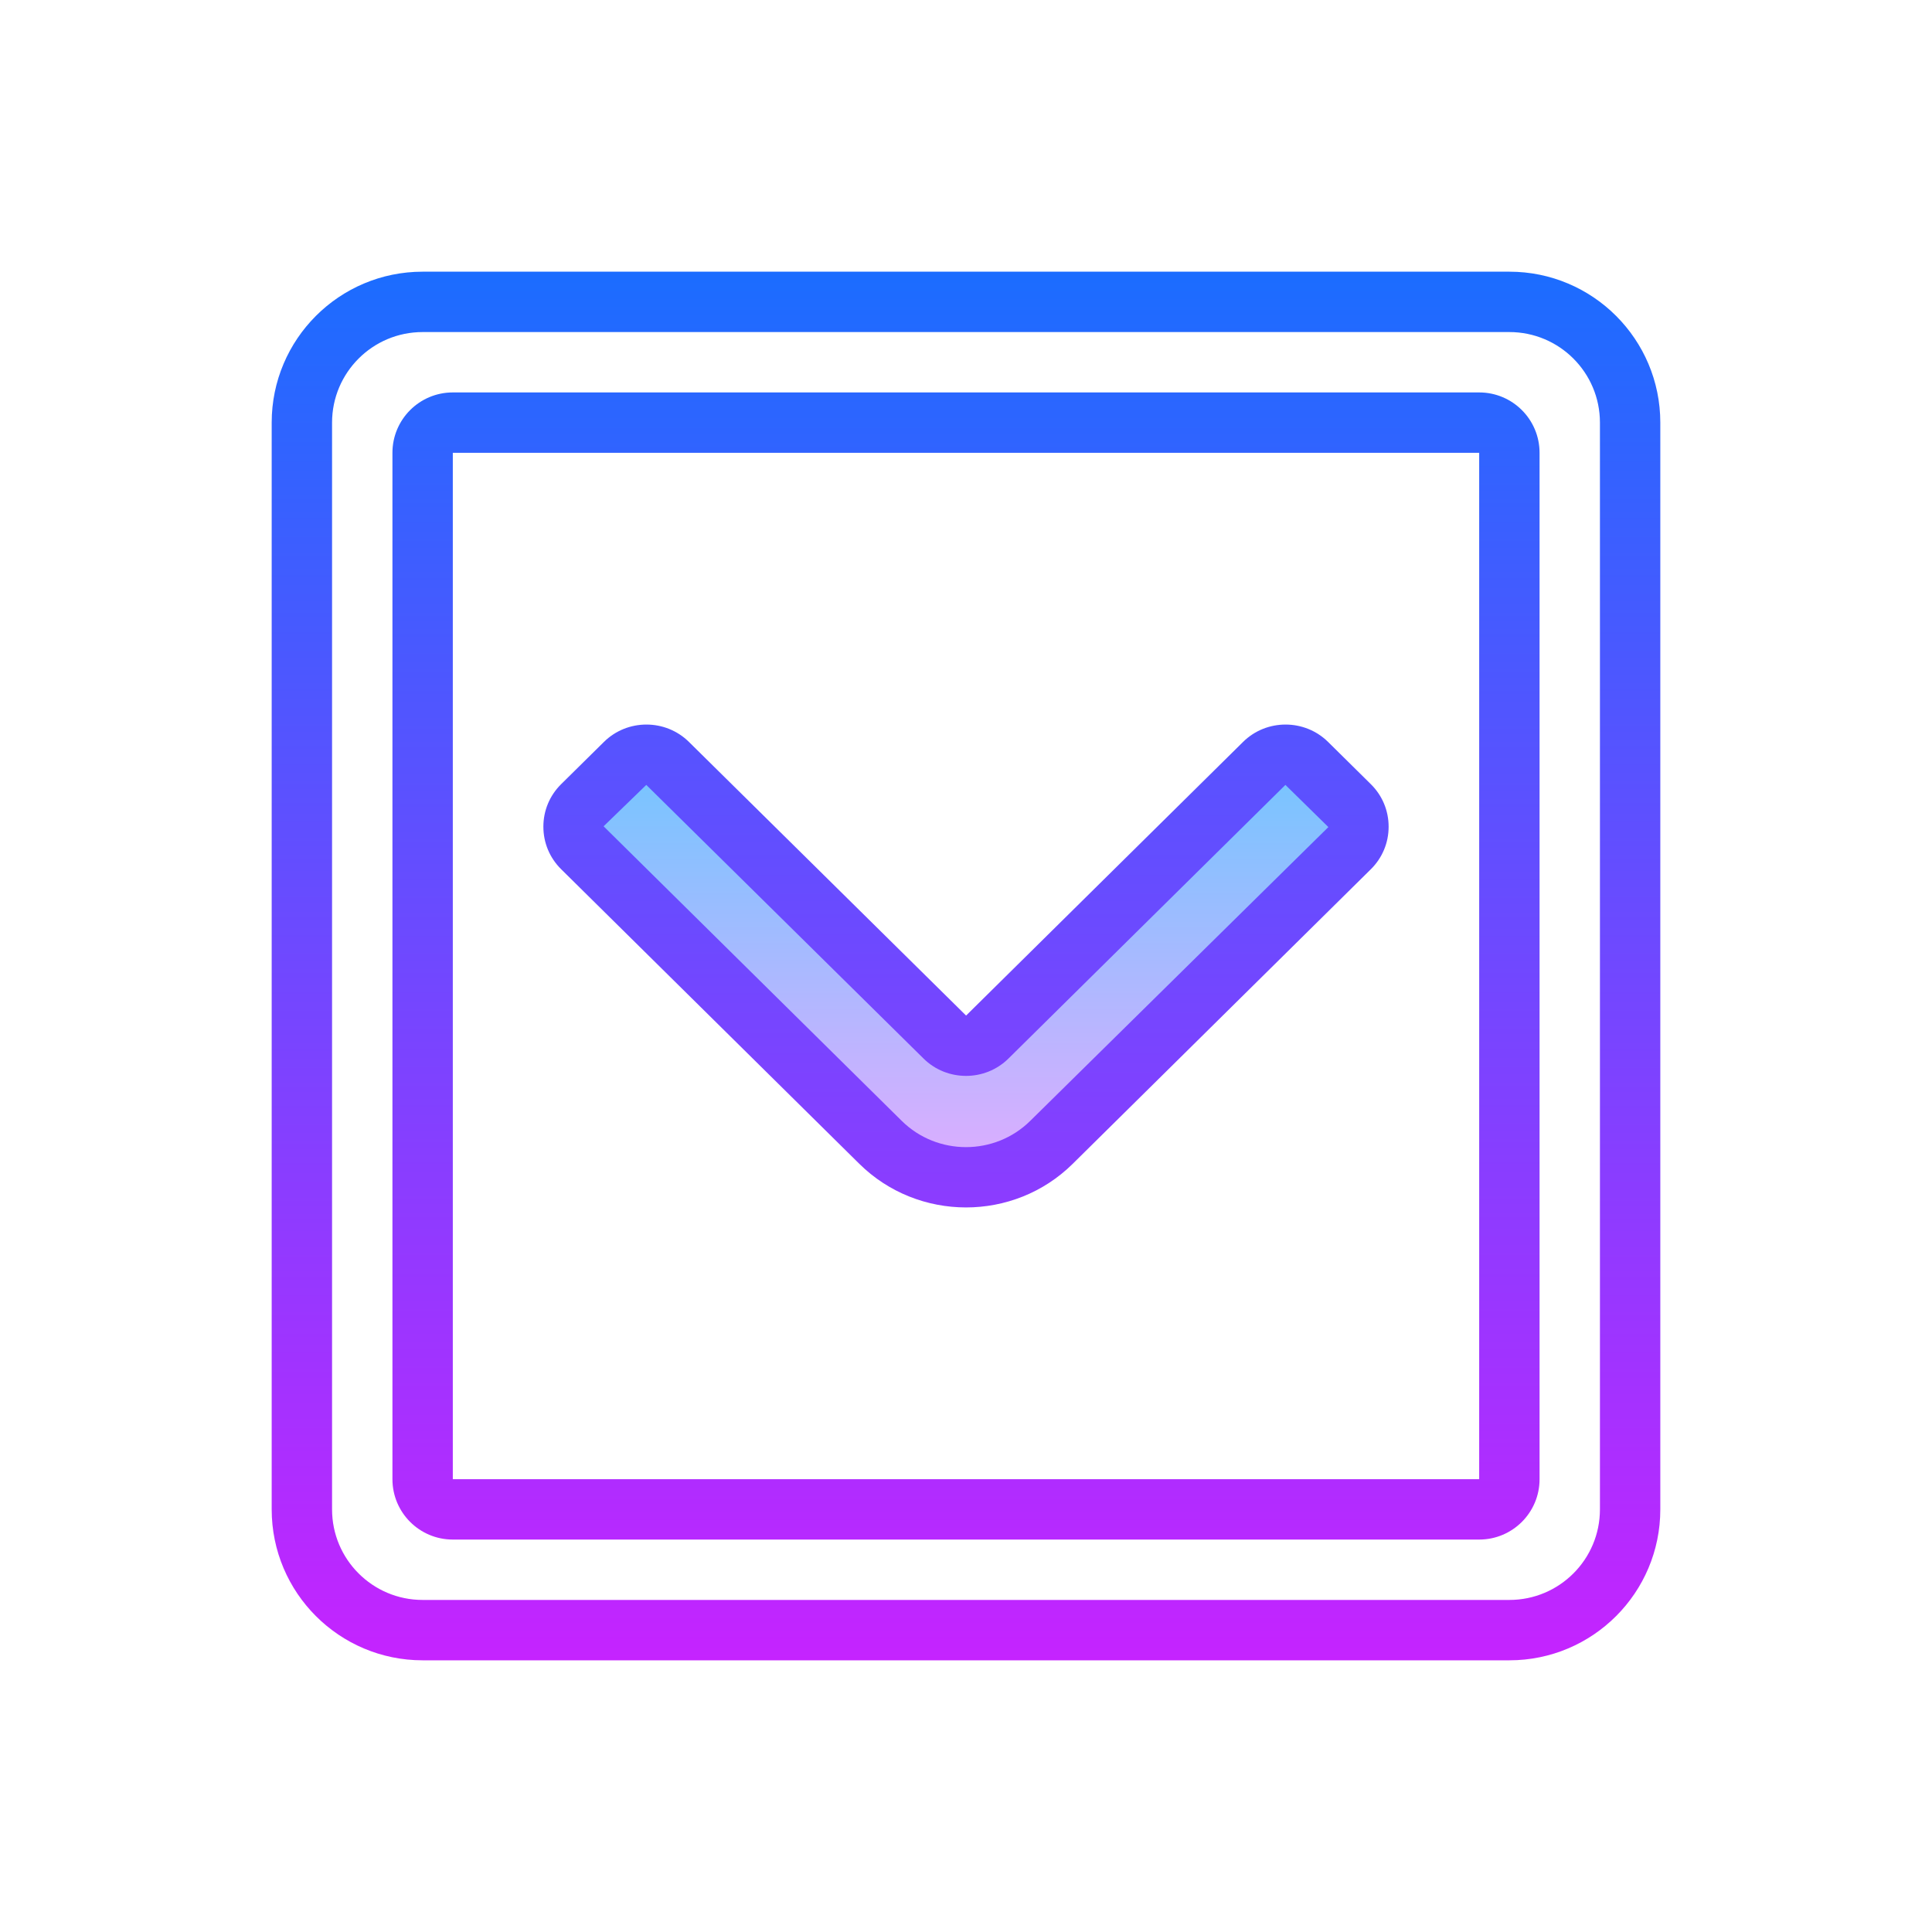 ﻿<?xml version="1.0" encoding="utf-8"?>
<svg xmlns="http://www.w3.org/2000/svg" viewBox="0 0 64 64" width="512" height="512">
  <linearGradient id="xxhlAK1PAqbZdi9_wgXPIa" x1="32" x2="32" y1="216.681" y2="263.8" gradientTransform="matrix(-1 0 0 1 64 -208)" gradientUnits="userSpaceOnUse" spreadMethod="reflect">
    <stop offset="0" stop-color="#1a6dff" />
    <stop offset="1" stop-color="#c822ff" />
  </linearGradient>
  <path fill="url(#xxhlAK1PAqbZdi9_wgXPIa)" d="M9,14c0-2.761,2.239-5,5-5h36c2.761,0,5,2.239,5,5v36c0,2.761-2.239,5-5,5H14 c-2.761,0-5-2.239-5-5V14z M11,50c0,1.657,1.343,3,3,3h36c1.657,0,3-1.343,3-3V14c0-1.657-1.343-3-3-3H14c-1.657,0-3,1.343-3,3V50z" />
  <linearGradient id="xxhlAK1PAqbZdi9_wgXPIb" x1="32" x2="32" y1="216.883" y2="263.593" gradientTransform="matrix(-1 0 0 1 64 -208)" gradientUnits="userSpaceOnUse" spreadMethod="reflect">
    <stop offset="0" stop-color="#1a6dff" />
    <stop offset="1" stop-color="#c822ff" />
  </linearGradient>
  <path fill="url(#xxhlAK1PAqbZdi9_wgXPIb)" d="M13,15c0-1.105,0.895-2,2-2h34c1.105,0,2,0.895,2,2v34c0,1.105-0.895,2-2,2H15 c-1.105,0-2-0.895-2-2V15z M15,15v34h34V15H15z" />
  <linearGradient id="xxhlAK1PAqbZdi9_wgXPIc" x1="32.001" x2="32.001" y1="232.334" y2="247.798" gradientTransform="matrix(-1 0 0 1 64 -208)" gradientUnits="userSpaceOnUse" spreadMethod="reflect">
    <stop offset="0" stop-color="#6dc7ff" />
    <stop offset="1" stop-color="#e6abff" />
  </linearGradient>
  <path fill="url(#xxhlAK1PAqbZdi9_wgXPIc)" d="M34.831,37.842l9.876-9.758c0.39-0.386,0.39-1.011,0-1.397l-1.414-1.397 c-0.39-0.386-1.024-0.386-1.414,0l-9.174,9.063c-0.39,0.385-1.021,0.385-1.411,0L22.12,25.29c-0.39-0.386-1.024-0.386-1.414,0 l-1.414,1.397c-0.39,0.386-0.39,1.011,0,1.397l9.876,9.758C30.732,39.387,33.267,39.387,34.831,37.842z" />
  <linearGradient id="xxhlAK1PAqbZdi9_wgXPId" x1="32" x2="32" y1="215.666" y2="264.834" gradientTransform="matrix(-1 0 0 1 64 -208)" gradientUnits="userSpaceOnUse" spreadMethod="reflect">
    <stop offset="0" stop-color="#1a6dff" />
    <stop offset="1" stop-color="#c822ff" />
  </linearGradient>
  <path fill="url(#xxhlAK1PAqbZdi9_wgXPId)" d="M28.466,38.553l-9.876-9.758c-0.381-0.376-0.59-0.876-0.59-1.41s0.209-1.034,0.59-1.41 l1.414-1.396c0.777-0.77,2.043-0.769,2.82,0l9.179,9.063l9.173-9.063c0.777-0.77,2.043-0.769,2.82,0l1.414,1.397 c0.38,0.375,0.59,0.876,0.59,1.41c0,0.533-0.209,1.034-0.59,1.41l-9.876,9.758C34.56,39.517,33.28,39.998,32,39.998 C30.72,39.997,29.44,39.515,28.466,38.553z M33.408,35.064c-0.776,0.769-2.041,0.768-2.816,0l-9.183-9.063l-1.414,1.371l9.876,9.758 c1.174,1.16,3.083,1.16,4.257,0l9.876-9.732l-1.423-1.397L33.408,35.064z" />
</svg>